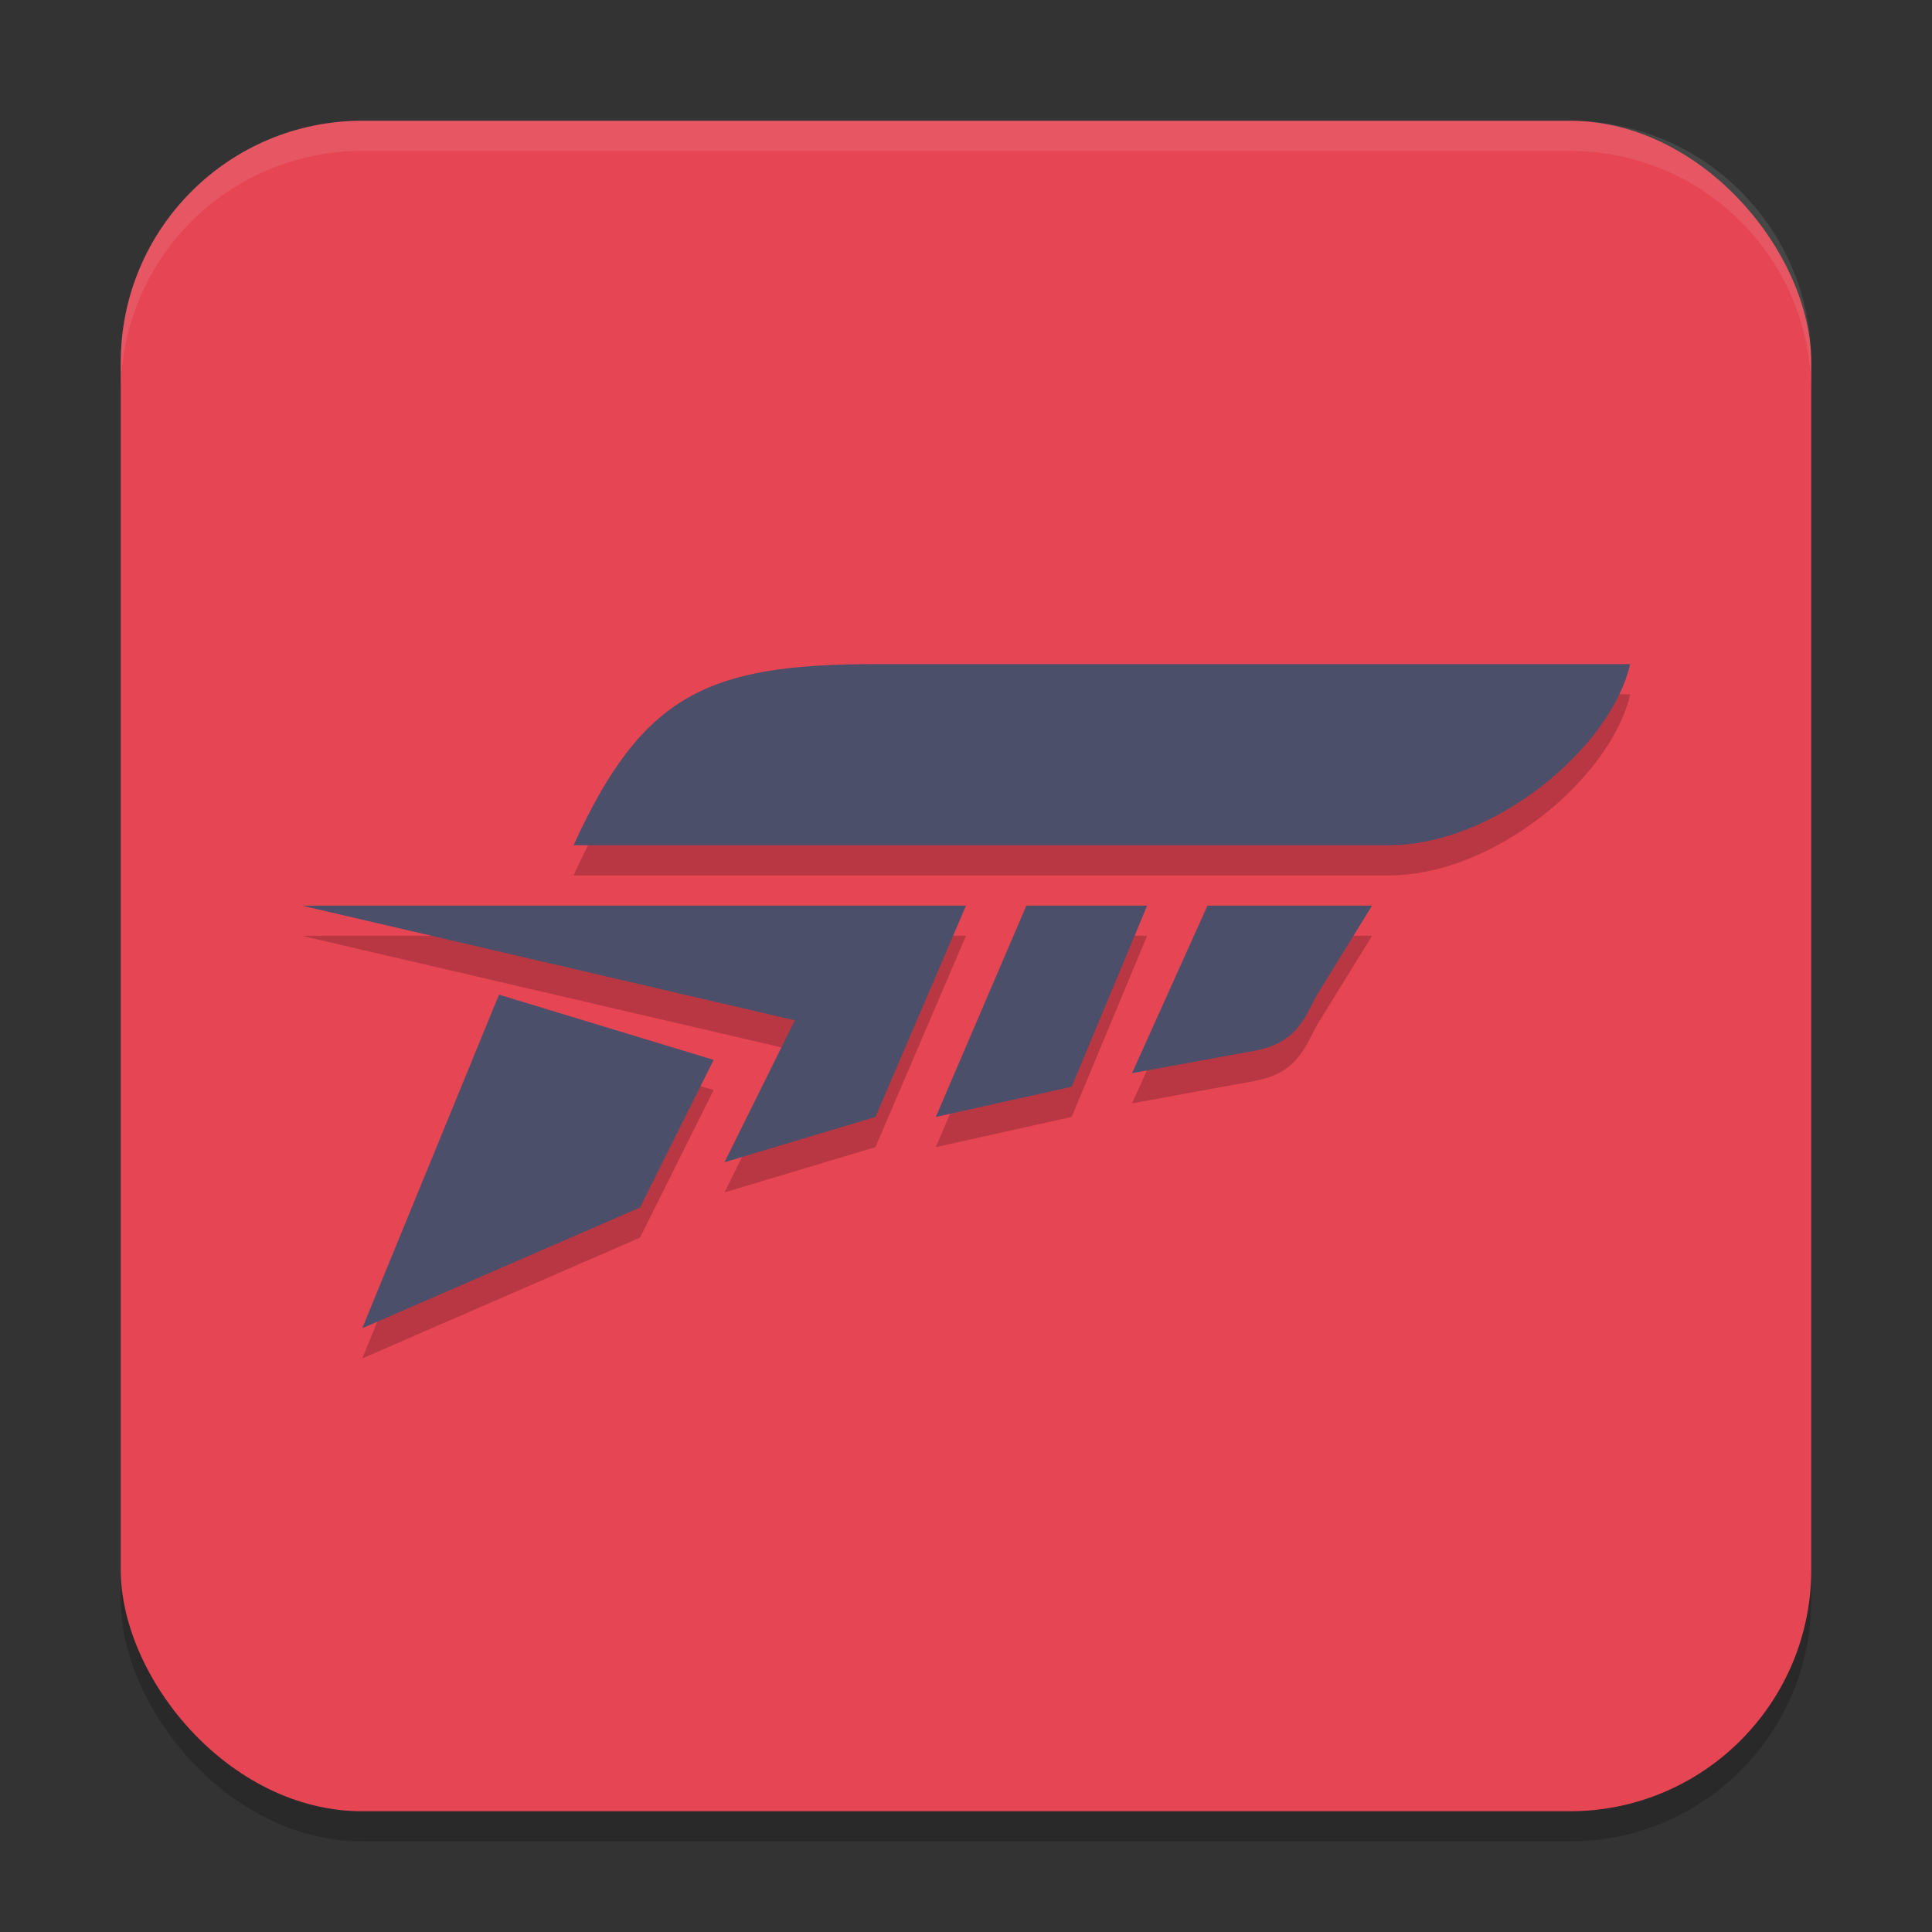 <svg xmlns="http://www.w3.org/2000/svg" width="64" height="64" version="1.1">
 <rect width="100%" height="100%" fill="#333333" stroke="none"/>
 <rect style="opacity:0.2" width="56" height="56" x="4" y="5" ry="8"/>
 <rect style="fill:#e64553" width="56" height="56" x="4" y="4" ry="8"/>
 <path style="fill:#eff1f5;opacity:0.1" d="m12 4c-4.432 0-8 3.568-8 8v1c0-4.432 3.568-8 8-8h40c4.432 0 8 3.568 8 8v-1c0-4.432-3.568-8-8-8z"/>
 <path style="opacity:0.2" d="M 29,23 C 23.48,23 21.29,23.97 19,29 H 46 C 49.54,29 53.38,25.73 54,23 Z M 10,31 26.33,34.8 24,39.5 29,38 32,31 Z M 34,31 31,38 35.5,37 38,31 Z M 40,31 37.5,36.55 41.6,35.8 C 42.89,35.54 43.17,34.84 43.6,34 L 45.45,31 Z M 16.53,33.95 12,45 21.2,41 23.64,36.11 Z"/>
 <path style="fill:#4c4f69" d="M 29,22 C 23.48,22 21.29,22.97 19,28 H 46 C 49.54,28 53.38,24.73 54,22 Z M 10,30 26.33,33.8 24,38.5 29,37 32,30 Z M 34,30 31,37 35.5,36 38,30 Z M 40,30 37.5,35.55 41.6,34.8 C 42.89,34.54 43.17,33.84 43.6,33 L 45.45,30 Z M 16.53,32.95 12,44 21.2,40 23.64,35.11 Z"/>
</svg>
